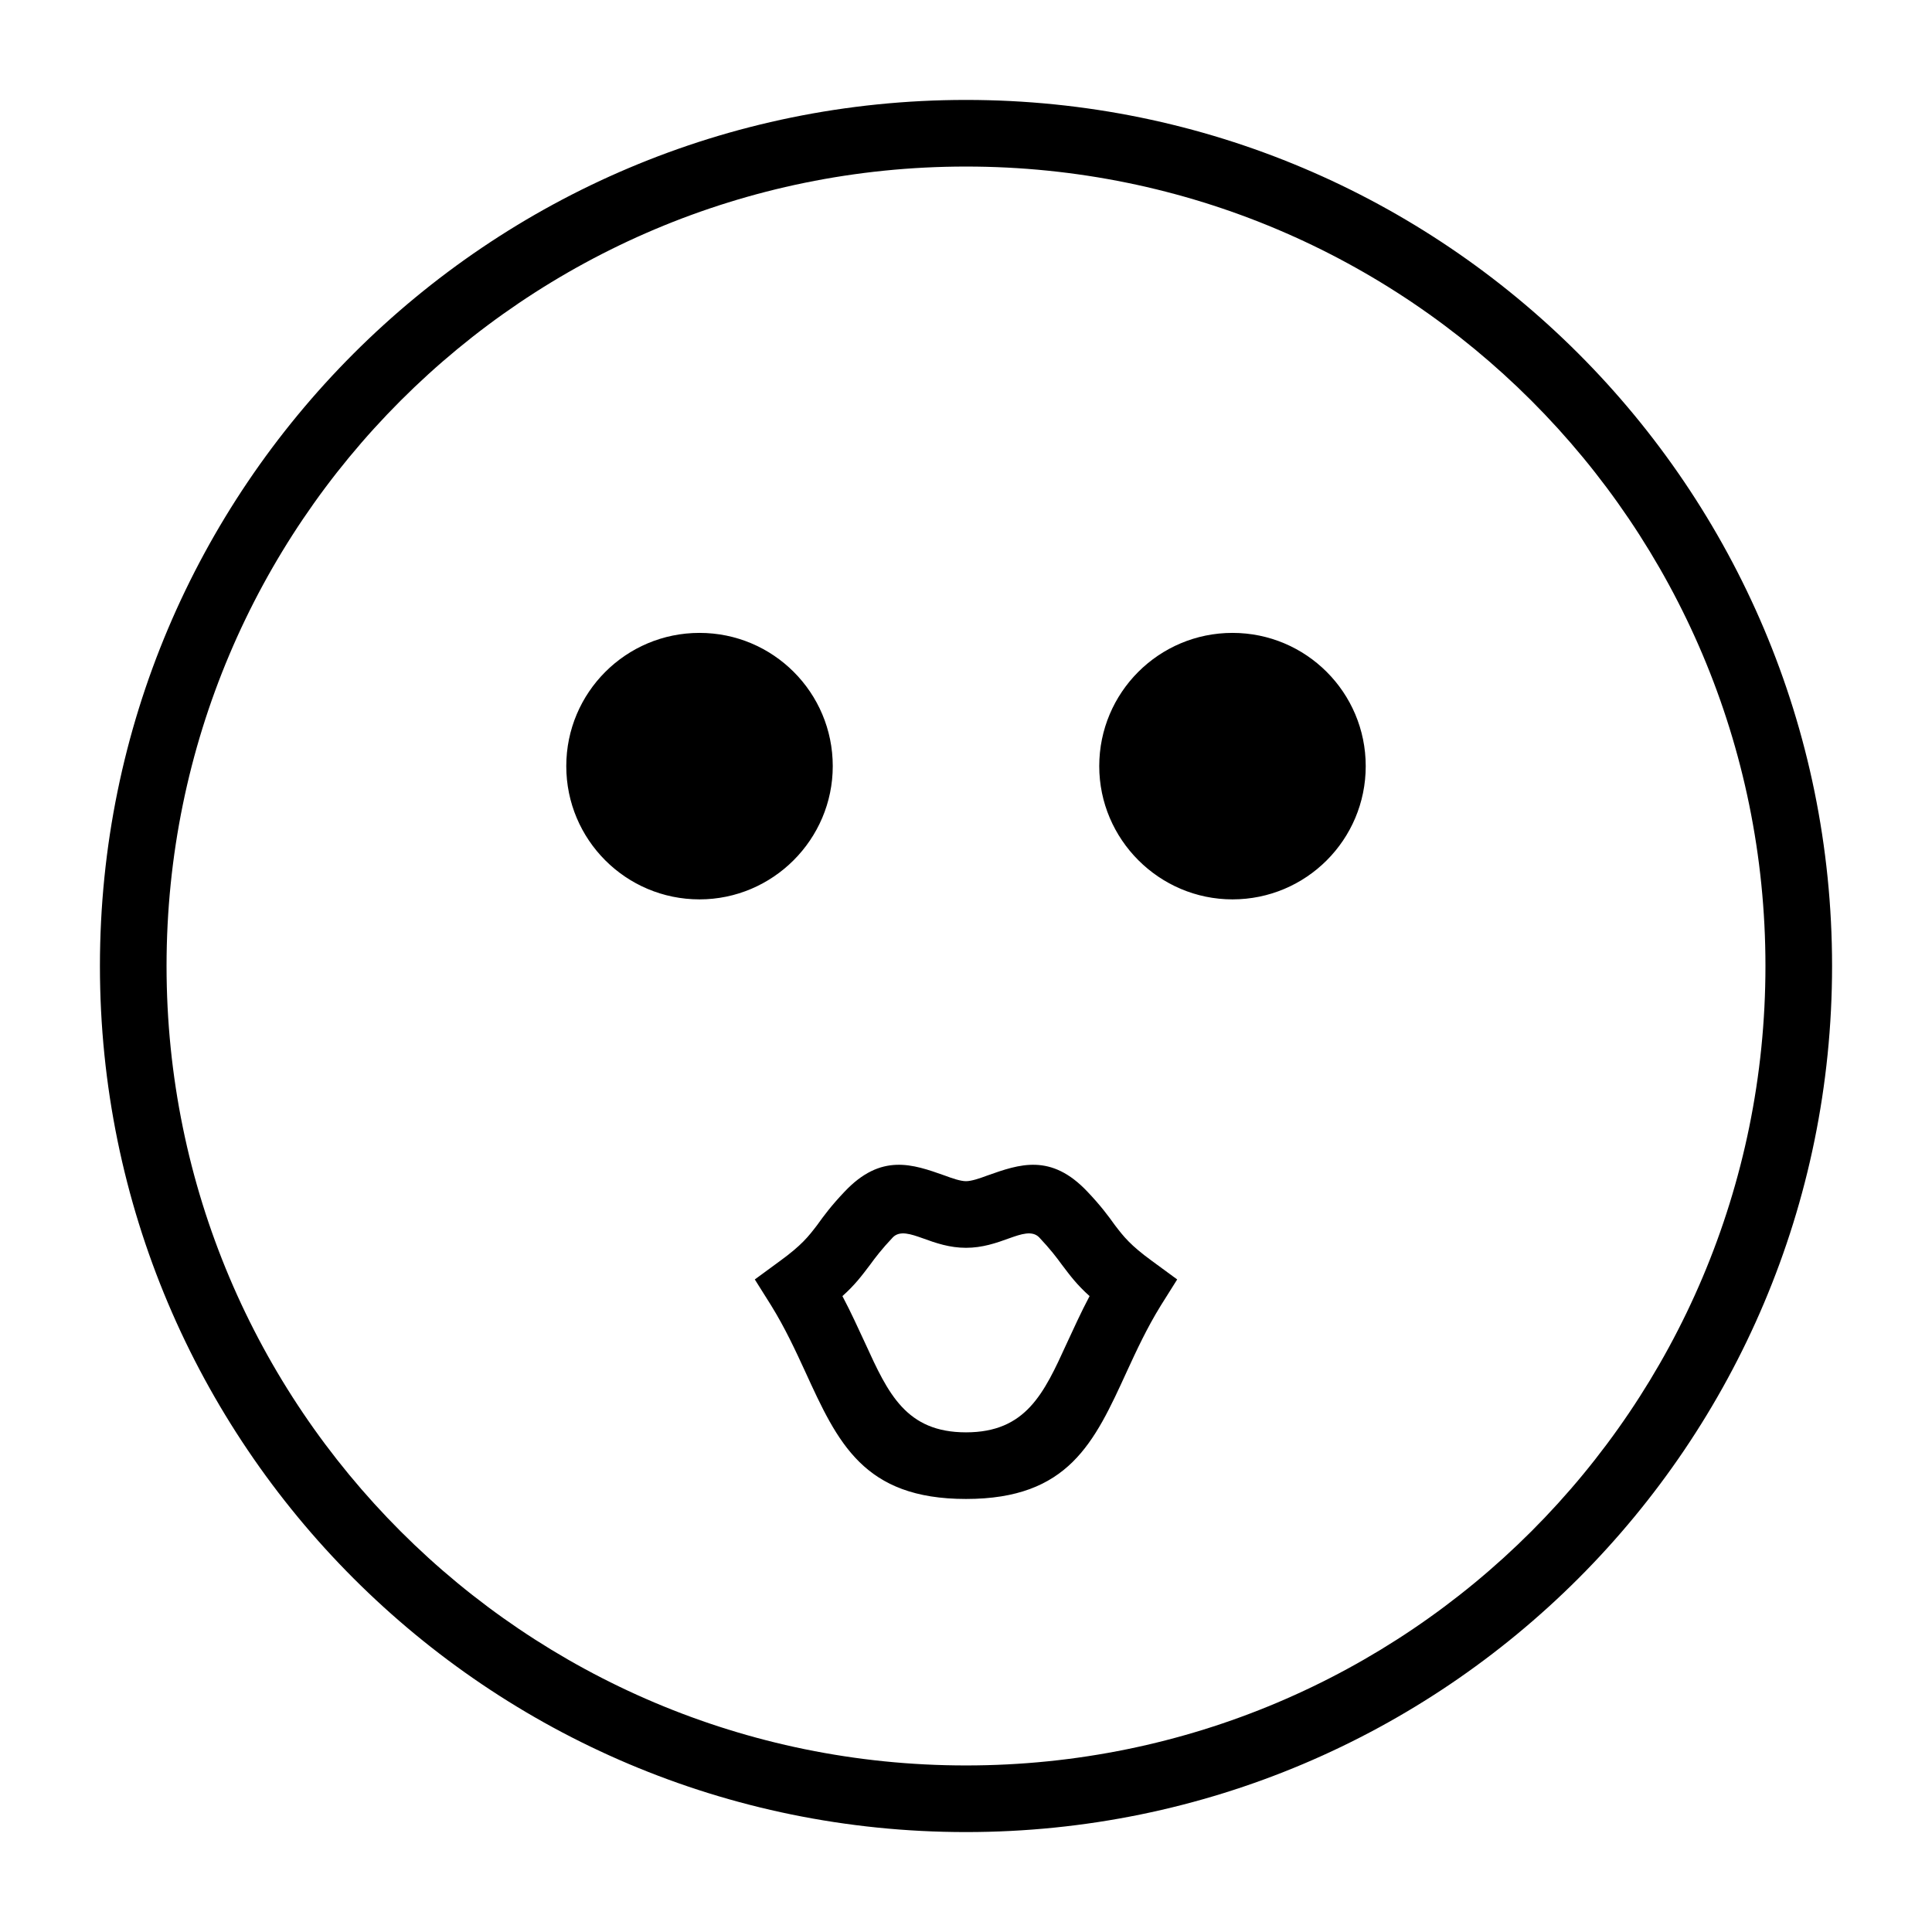 <?xml version="1.0" encoding="UTF-8"?>
<!DOCTYPE svg PUBLIC "-//W3C//DTD SVG 1.1//EN" "http://www.w3.org/Graphics/SVG/1.1/DTD/svg11.dtd">
<svg xmlns="http://www.w3.org/2000/svg" xml:space="preserve" width="580px" height="580px" shape-rendering="geometricPrecision" text-rendering="geometricPrecision" image-rendering="optimizeQuality" fill-rule="nonzero" clip-rule="nonzero" viewBox="0 0 5800 5800" xmlns:xlink="http://www.w3.org/1999/xlink">
	<title>emoticon_kiss icon</title>
	<desc>emoticon_kiss icon from the IconExperience.com I-Collection. Copyright by INCORS GmbH (www.incors.com).</desc>
		<path id="curve28" d="M2900 300c1436,0 2600,1164 2600,2600 0,1436 -1164,2600 -2600,2600 -1436,0 -2600,-1164 -2600,-2600 0,-1436 1164,-2600 2600,-2600zm0 4200c-308,0 -385,-169 -483,-383 -29,-63 -60,-130 -102,-198l-49 -78 75 -55c66,-48 86,-74 112,-108 20,-28 43,-59 82,-100 110,-117 205,-83 301,-49 24,9 48,17 64,17 16,0 40,-8 64,-17 96,-34 191,-68 301,49 39,41 62,72 82,100 26,34 46,60 112,108l75 55 -49 78c-42,68 -73,135 -102,198 -98,214 -175,383 -483,383zm-302 -466c68,149 122,266 302,266 180,0 234,-117 302,-266 21,-45 43,-94 69,-143 -38,-34 -58,-61 -83,-94 -16,-22 -35,-47 -68,-82 -21,-22 -55,-10 -89,2 -41,15 -82,29 -131,29 -49,0 -90,-14 -131,-29 -34,-12 -68,-24 -89,-2 -33,35 -52,60 -68,82 -25,33 -45,60 -83,94 26,49 48,98 69,143zm1102 -2134c221,0 400,179 400,400 0,221 -179,400 -400,400 -220,0 -400,-180 -400,-400 0,-221 179,-400 400,-400zm-1600 0c221,0 400,179 400,400 0,220 -180,400 -400,400 -221,0 -400,-179 -400,-400 0,-221 179,-400 400,-400zm800 -1400c-1326,0 -2400,1074 -2400,2400 0,1326 1074,2400 2400,2400 1326,0 2400,-1074 2400,-2400 0,-1326 -1074,-2400 -2400,-2400z"/>
</svg>